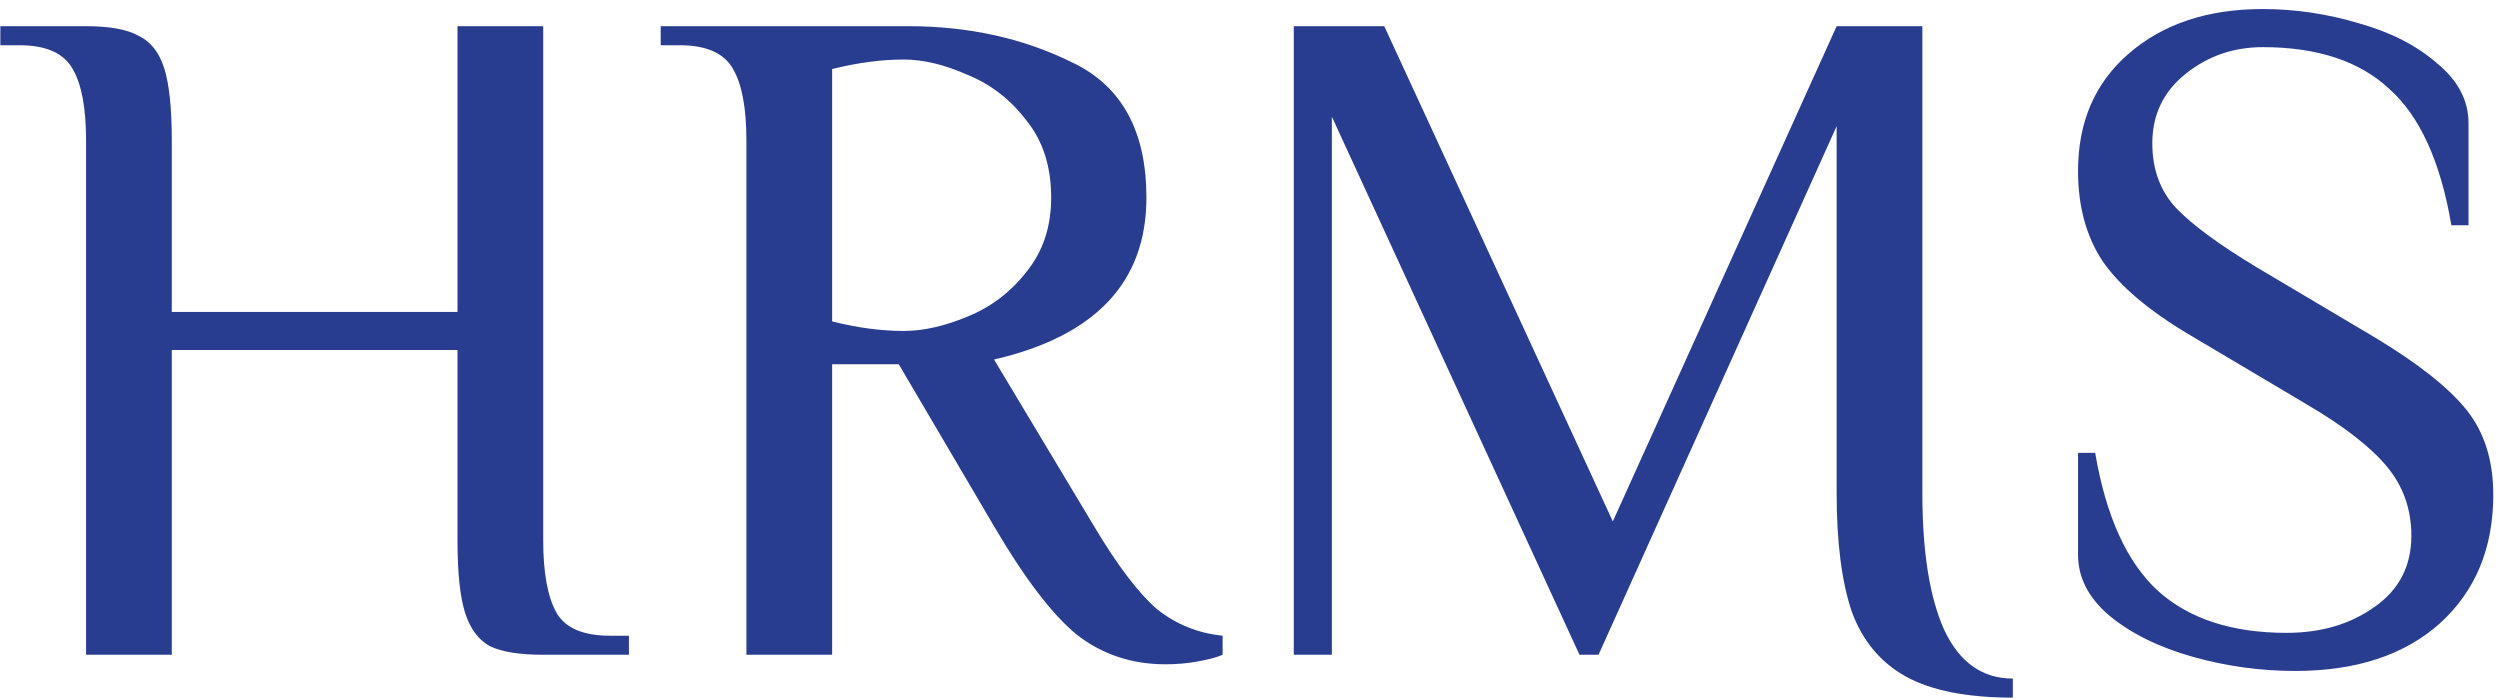 <svg width="168" height="47" viewBox="0 0 168 47" fill="none" xmlns="http://www.w3.org/2000/svg">
<path d="M5.784 9.44C5.784 7.264 5.485 5.664 4.888 4.64C4.291 3.573 3.096 3.04 1.304 3.04H0.024V1.76H5.784C7.363 1.76 8.536 1.973 9.304 2.4C10.115 2.784 10.691 3.509 11.032 4.576C11.373 5.643 11.544 7.264 11.544 9.44V20.96H30.744V1.76H36.504V36.32C36.504 38.496 36.803 40.117 37.4 41.184C37.997 42.208 39.192 42.72 40.984 42.72H42.264V44H36.504C34.925 44 33.731 43.808 32.92 43.424C32.152 42.997 31.597 42.251 31.256 41.184C30.915 40.117 30.744 38.496 30.744 36.32V23.52H11.544V44H5.784V9.44ZM78.319 44.64C76.058 44.64 74.074 43.979 72.367 42.656C70.703 41.291 68.847 38.859 66.799 35.36L60.399 24.48H55.919V44H50.159V9.44C50.159 7.264 49.86 5.664 49.263 4.64C48.666 3.573 47.471 3.04 45.679 3.04H44.399V1.76H61.039C65.092 1.76 68.762 2.571 72.047 4.192C75.375 5.771 77.039 8.8 77.039 13.28C77.039 18.955 73.626 22.581 66.799 24.16L73.519 35.36C75.098 38.005 76.506 39.861 77.743 40.928C79.023 41.952 80.495 42.549 82.159 42.72V44C81.775 44.171 81.22 44.32 80.495 44.448C79.812 44.576 79.087 44.64 78.319 44.64ZM60.719 22.24C62.042 22.24 63.471 21.92 65.007 21.28C66.586 20.64 67.908 19.637 68.975 18.272C70.084 16.907 70.639 15.243 70.639 13.28C70.639 11.189 70.084 9.461 68.975 8.096C67.908 6.688 66.586 5.664 65.007 5.024C63.471 4.341 62.042 4 60.719 4C59.226 4 57.626 4.213 55.919 4.64V21.6C57.626 22.027 59.226 22.24 60.719 22.24ZM135.262 46.88C132.19 46.88 129.8 46.411 128.094 45.472C126.387 44.533 125.171 43.083 124.446 41.12C123.763 39.115 123.422 36.448 123.422 33.12V8.48L107.422 44H106.142L89.501 7.84V44H86.942V1.76H93.022L108.382 35.04L123.422 1.76H129.182V33.12C129.182 37.088 129.672 40.16 130.654 42.336C131.678 44.512 133.214 45.6 135.262 45.6V46.88ZM154.236 45.088C151.889 45.088 149.585 44.768 147.324 44.128C145.062 43.488 143.206 42.571 141.756 41.376C140.348 40.181 139.644 38.816 139.644 37.28V30.432H140.796C141.521 34.699 142.929 37.792 145.02 39.712C147.11 41.589 149.99 42.528 153.66 42.528C155.964 42.528 157.926 41.952 159.548 40.8C161.212 39.648 162.044 38.048 162.044 36C162.044 34.208 161.489 32.651 160.38 31.328C159.27 30.005 157.478 28.619 155.003 27.168L147.132 22.496C144.401 20.875 142.46 19.232 141.308 17.568C140.198 15.904 139.644 13.877 139.644 11.488C139.644 8.203 140.774 5.579 143.036 3.616C145.34 1.611 148.348 0.608 152.06 0.608C154.236 0.608 156.39 0.928 158.524 1.568C160.657 2.165 162.406 3.061 163.772 4.256C165.18 5.408 165.884 6.752 165.884 8.288V15.136H164.732C164.006 10.869 162.62 7.819 160.572 5.984C158.566 4.107 155.729 3.168 152.06 3.168C150.097 3.168 148.369 3.765 146.876 4.96C145.382 6.155 144.635 7.712 144.635 9.632C144.635 11.381 145.169 12.832 146.236 13.984C147.345 15.136 149.18 16.48 151.74 18.016L159.612 22.688C162.513 24.437 164.561 26.059 165.756 27.552C166.95 29.045 167.548 30.944 167.548 33.248C167.548 36.832 166.353 39.712 163.964 41.888C161.574 44.021 158.332 45.088 154.236 45.088Z" fill="#283C90"/>
</svg>
